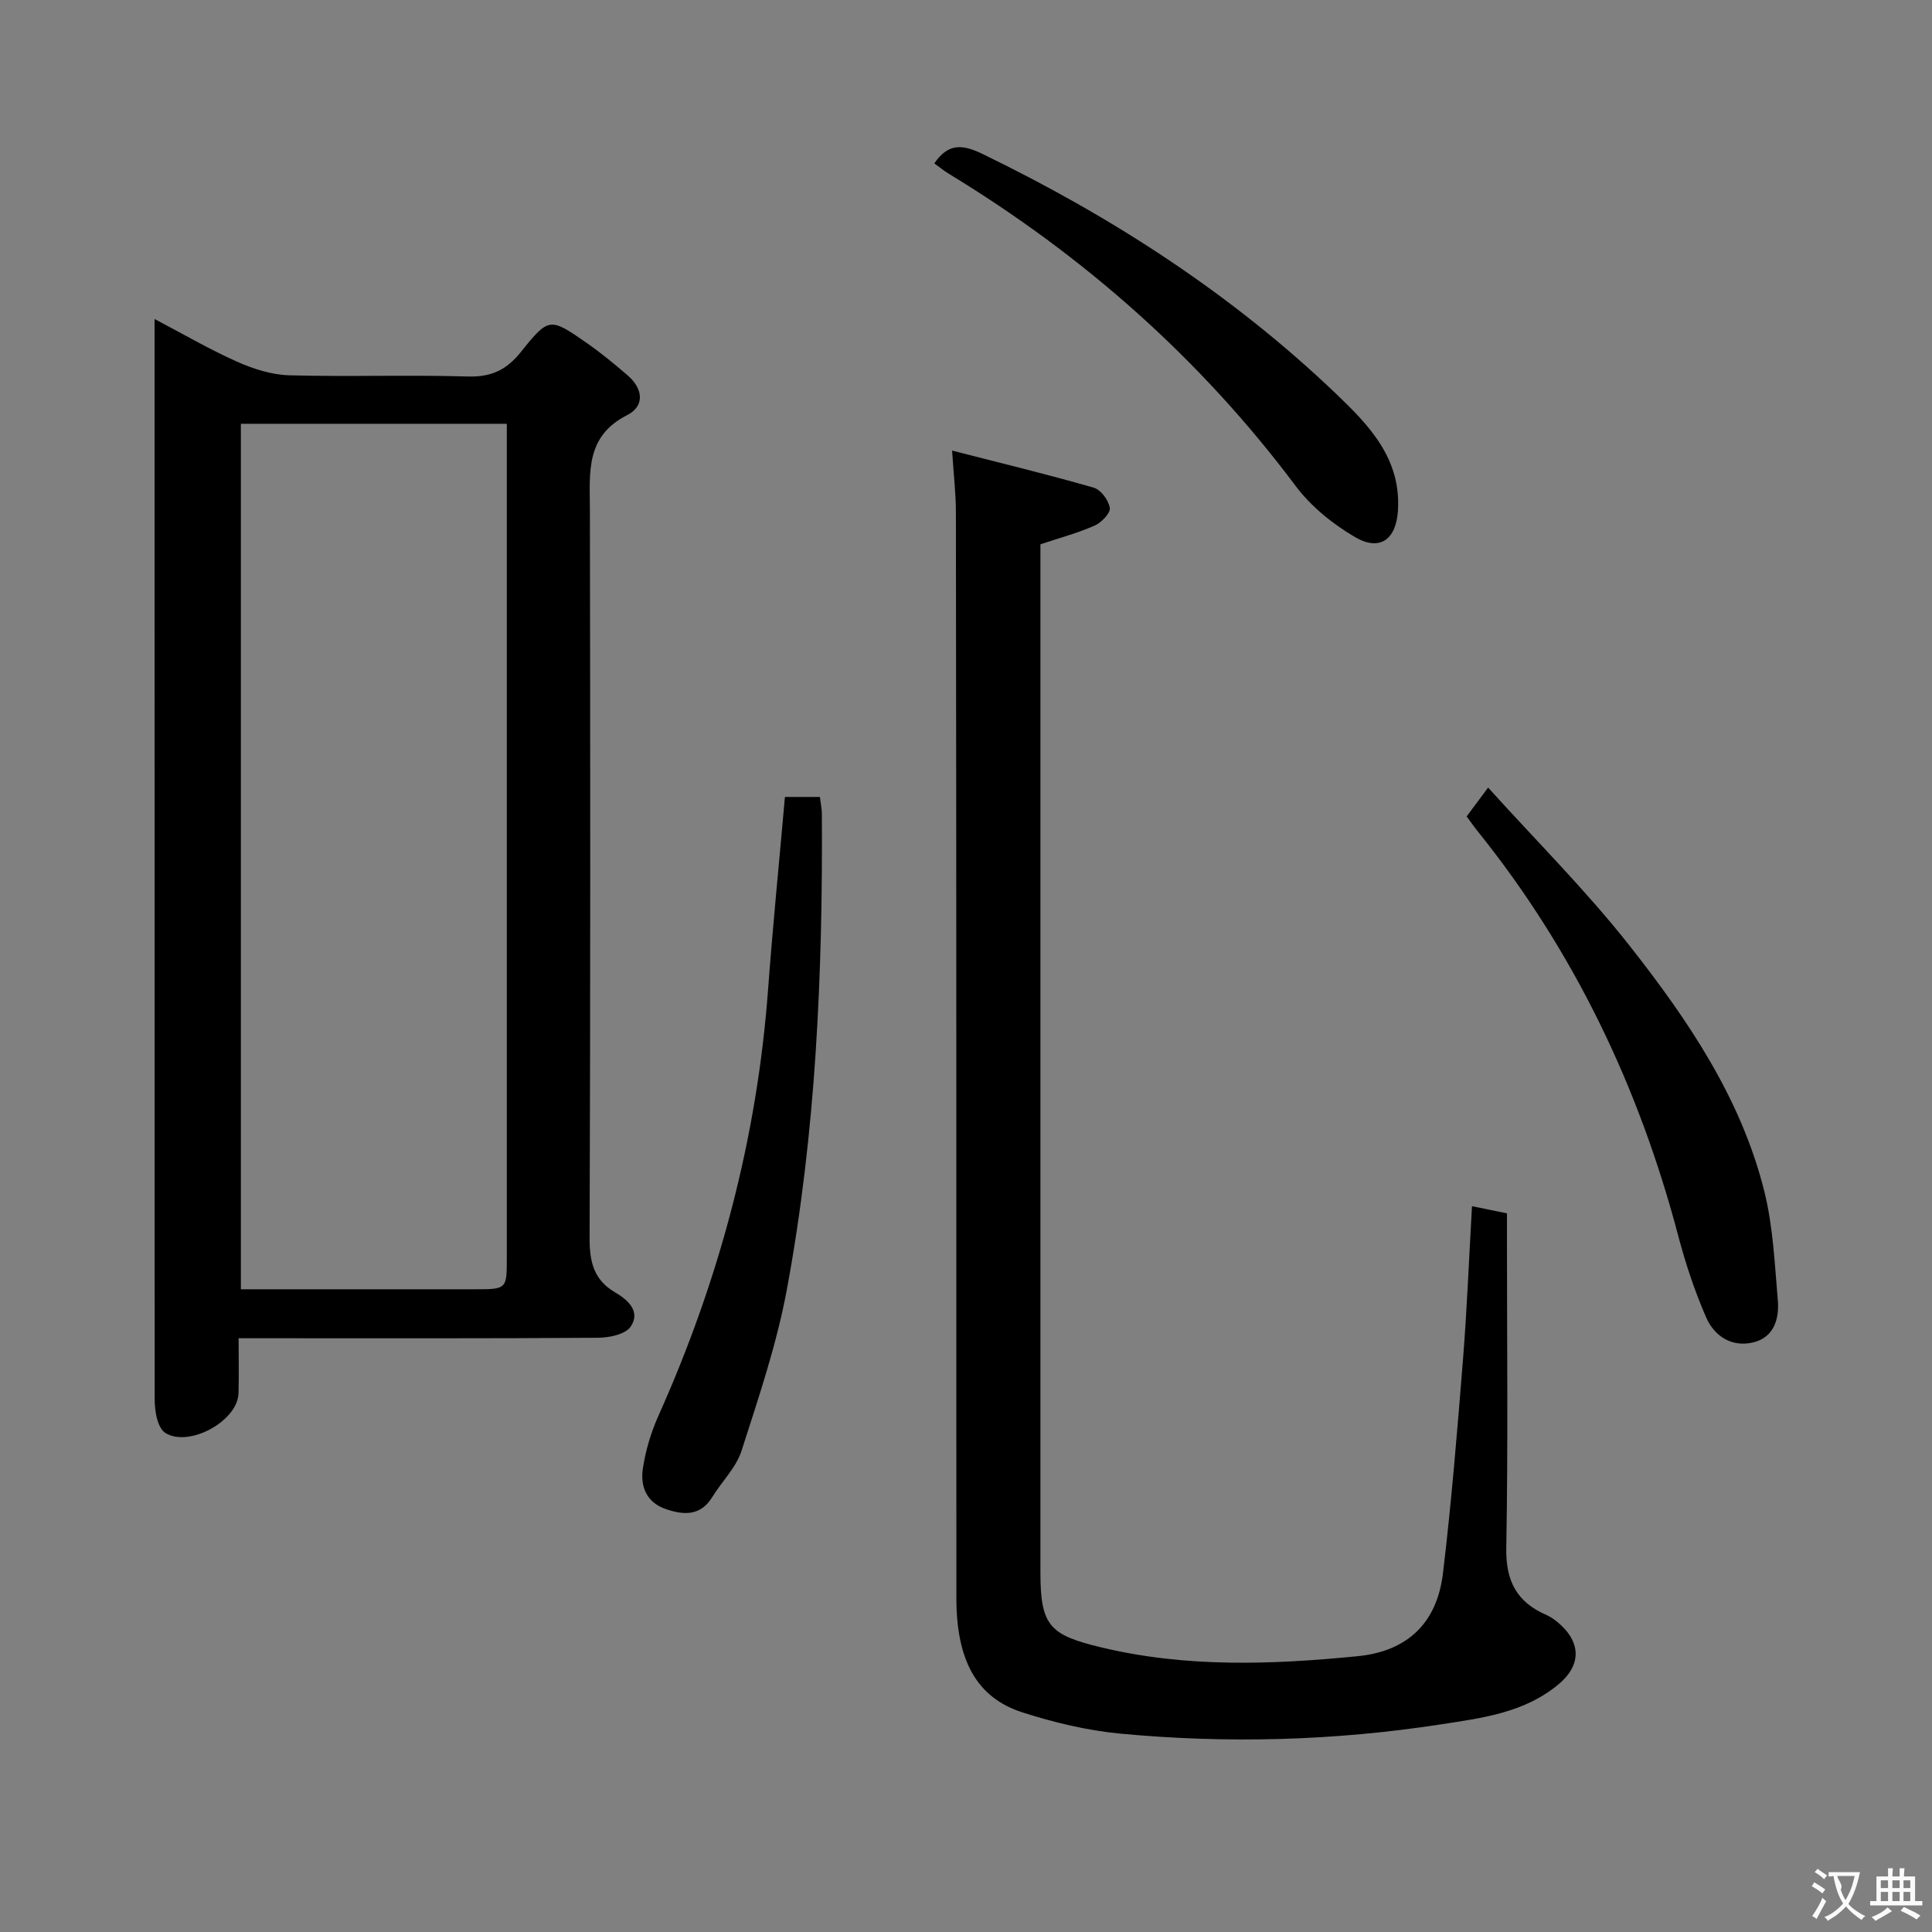 <svg enable-background="new 0 0 400 400" viewBox="0 0 400 400" xmlns="http://www.w3.org/2000/svg"><rect x="0" y="0" width="400" height="400" fill="#808080" stroke="none"/><g fill="#010000"><path d="m49.4 277.07c0 4.15.09 7.77-.02 11.4-.17 5.75-10.22 11.24-15.13 8.22-.85-.52-1.42-1.81-1.71-2.85-.39-1.42-.52-2.94-.52-4.42-.02-73.28-.02-146.56-.02-219.84 0-.82 0-1.65 0-3.53 6.07 3.18 11.43 6.32 17.07 8.83 3.37 1.5 7.16 2.72 10.8 2.82 12.31.34 24.65-.12 36.97.25 4.84.15 8.01-1.34 10.99-5.06 5.8-7.25 6.04-7.16 13.52-1.97 3 2.08 5.83 4.41 8.59 6.79 3.17 2.72 3.64 6.35-.1 8.24-8.65 4.38-7.73 11.85-7.71 19.47.09 50.3.12 100.59-.06 150.89-.02 4.93.86 8.69 5.28 11.26 2.73 1.59 5.33 4.01 3.21 7.11-1.09 1.59-4.43 2.28-6.76 2.29-22.65.16-45.3.1-67.95.1-1.83 0-3.66 0-6.45 0zm.47-189.33v179.19h48.4c6.66 0 6.66-.01 6.66-6.53 0-55.81 0-111.61 0-167.42 0-1.64 0-3.27 0-5.24-18.49 0-36.58 0-55.06 0z"/><path d="m197.12 93.29c10.19 2.61 19.82 4.94 29.33 7.68 1.47.42 3.1 2.62 3.32 4.2.16 1.08-1.74 3.03-3.14 3.65-3.47 1.53-7.18 2.52-11.22 3.87v5.89 206.98c0 11.03 1.88 12.94 12.58 15.51 17.61 4.23 35.34 3.58 53.09 1.83 10.29-1.02 16.43-6.83 17.67-17.18 1.76-14.67 2.96-29.42 4.14-44.16.83-10.39 1.24-20.82 1.87-31.83 2.61.53 4.65.95 7.24 1.48v5.31c0 21.33.24 42.67-.14 63.99-.12 6.78 2.14 11.15 8.22 13.81 1.19.52 2.29 1.37 3.24 2.28 4.07 3.88 3.8 8.33-.46 11.96-7.12 6.07-16.02 7.14-24.67 8.47-21.95 3.38-44.06 3.98-66.16 1.91-6.88-.65-13.79-2.3-20.38-4.42-9.45-3.05-13.63-10.78-13.64-23.56-.03-31 0-61.99-.01-92.99-.01-43.99-.02-87.99-.09-131.98-.01-3.83-.46-7.62-.79-12.7z"/><path d="m162.51 165h3.53 3.71c.16 1.37.41 2.47.41 3.58.19 32.98-1.22 65.88-7.24 98.35-2.1 11.34-5.85 22.41-9.39 33.43-1.12 3.49-4.08 6.36-6.07 9.6-2.44 3.96-5.91 3.74-9.61 2.48-3.99-1.36-5.3-4.68-4.76-8.34.56-3.72 1.66-7.47 3.2-10.91 12.62-28.15 20.45-57.5 22.73-88.31.97-13.08 2.28-26.13 3.49-39.88z"/><path d="m303.65 169.03c1.39-1.86 2.48-3.32 4.45-5.97 9.99 11.07 20.35 21.38 29.32 32.78 12.03 15.3 23.04 31.5 27.85 50.76 1.83 7.33 2.16 15.06 2.81 22.63.33 3.82-.81 7.65-5.06 8.69-4.45 1.09-8.09-1.27-9.79-5.19-2.37-5.44-4.26-11.15-5.78-16.9-8.12-30.79-21.55-58.91-41.56-83.79-.71-.88-1.36-1.83-2.24-3.01z"/><path d="m193.44 33.82c2.94-4.29 5.94-3.9 9.97-1.95 26.82 13 51.58 28.99 73.18 49.63 6.91 6.6 13.52 13.46 12.84 24.22-.37 5.92-3.7 8.51-8.88 5.48-4.61-2.69-9.11-6.33-12.29-10.57-19.73-26.35-43.86-47.67-71.91-64.71-.97-.6-1.86-1.34-2.91-2.1z"/></g><path d="m377.9 391.2c-.2.3-.4.5-.6.8-.7-.6-1.4-1-2.2-1.5.2-.3.4-.5.5-.8.6.4 1.4.8 2.3 1.5zm-1.8 6.1c-.2-.2-.5-.4-.9-.6.4-.6.8-1.2 1.2-1.9s.7-1.3.9-1.9c.3.3.5.5.8.7-.7 1.3-1.4 2.6-2 3.7zm2.2-9c-.3.3-.5.5-.6.8-.6-.6-1.3-1.1-2-1.5.3-.3.5-.5.6-.7.6.5 1.3.9 2 1.4zm.3.2v-.9h2 4.5c-.3 1.3-.6 2.5-1 3.6s-.9 2.1-1.4 3c.4.5 1 1 1.6 1.4s1.2.8 1.9 1.1c-.3.2-.5.4-.8.8-.4-.3-1-.7-1.6-1.2s-1.2-1.1-1.6-1.6c-.5.6-1.1 1.1-1.7 1.6s-1.4.9-2.1 1.4c-.1-.3-.3-.5-.7-.8.6-.2 1.2-.5 1.9-1s1.4-1.1 2-1.8c-.5-.8-.9-1.6-1.2-2.5s-.6-2-.8-3.2c-.4.1-.7.1-1 .1zm2.5 2.7c.3 1 .7 1.7 1 2.2.3-.5.6-1.1 1-2s.6-1.9.9-3h-3.2-.4c.1.9 1.3 1.8.7 2.8z" fill="#fbfafa"/><path d="m396.5 388.5v1.5 3.6h1.5v.9c-.4 0-1 0-1.7 0h-7.9c-.5 0-.9 0-1.2 0v-.9h1.3v-3.5c0-.7 0-1.2 0-1.6h2.4c0-.8 0-1.4 0-1.7h1c0 .3-.1.8-.1 1.7h1.5c0-.8 0-1.4 0-1.7h1c0 .3-.1.9-.1 1.7zm-8.2 9.2c-.2-.3-.5-.5-.8-.8.8-.3 1.4-.6 1.9-.9s1-.7 1.4-1.1c.3.3.6.5.9.8-1.6 1-2.8 1.6-3.4 2zm2.6-6.8v-1.6h-1.5v1.6zm0 2.7v-1.9h-1.5v1.9zm2.4-2.7v-1.6h-1.5v1.6zm0 2.7v-1.9h-1.5v1.9zm.2 2 .7-.8c.4.2.9.5 1.6.8s1.3.7 1.8 1c-.3.3-.5.5-.8.8-.4-.3-1.5-1-3.3-1.8zm2-4.7v-1.6h-1.4v1.6zm0 2.7v-1.9h-1.4v1.9z" fill="#fbfafa"/></svg>